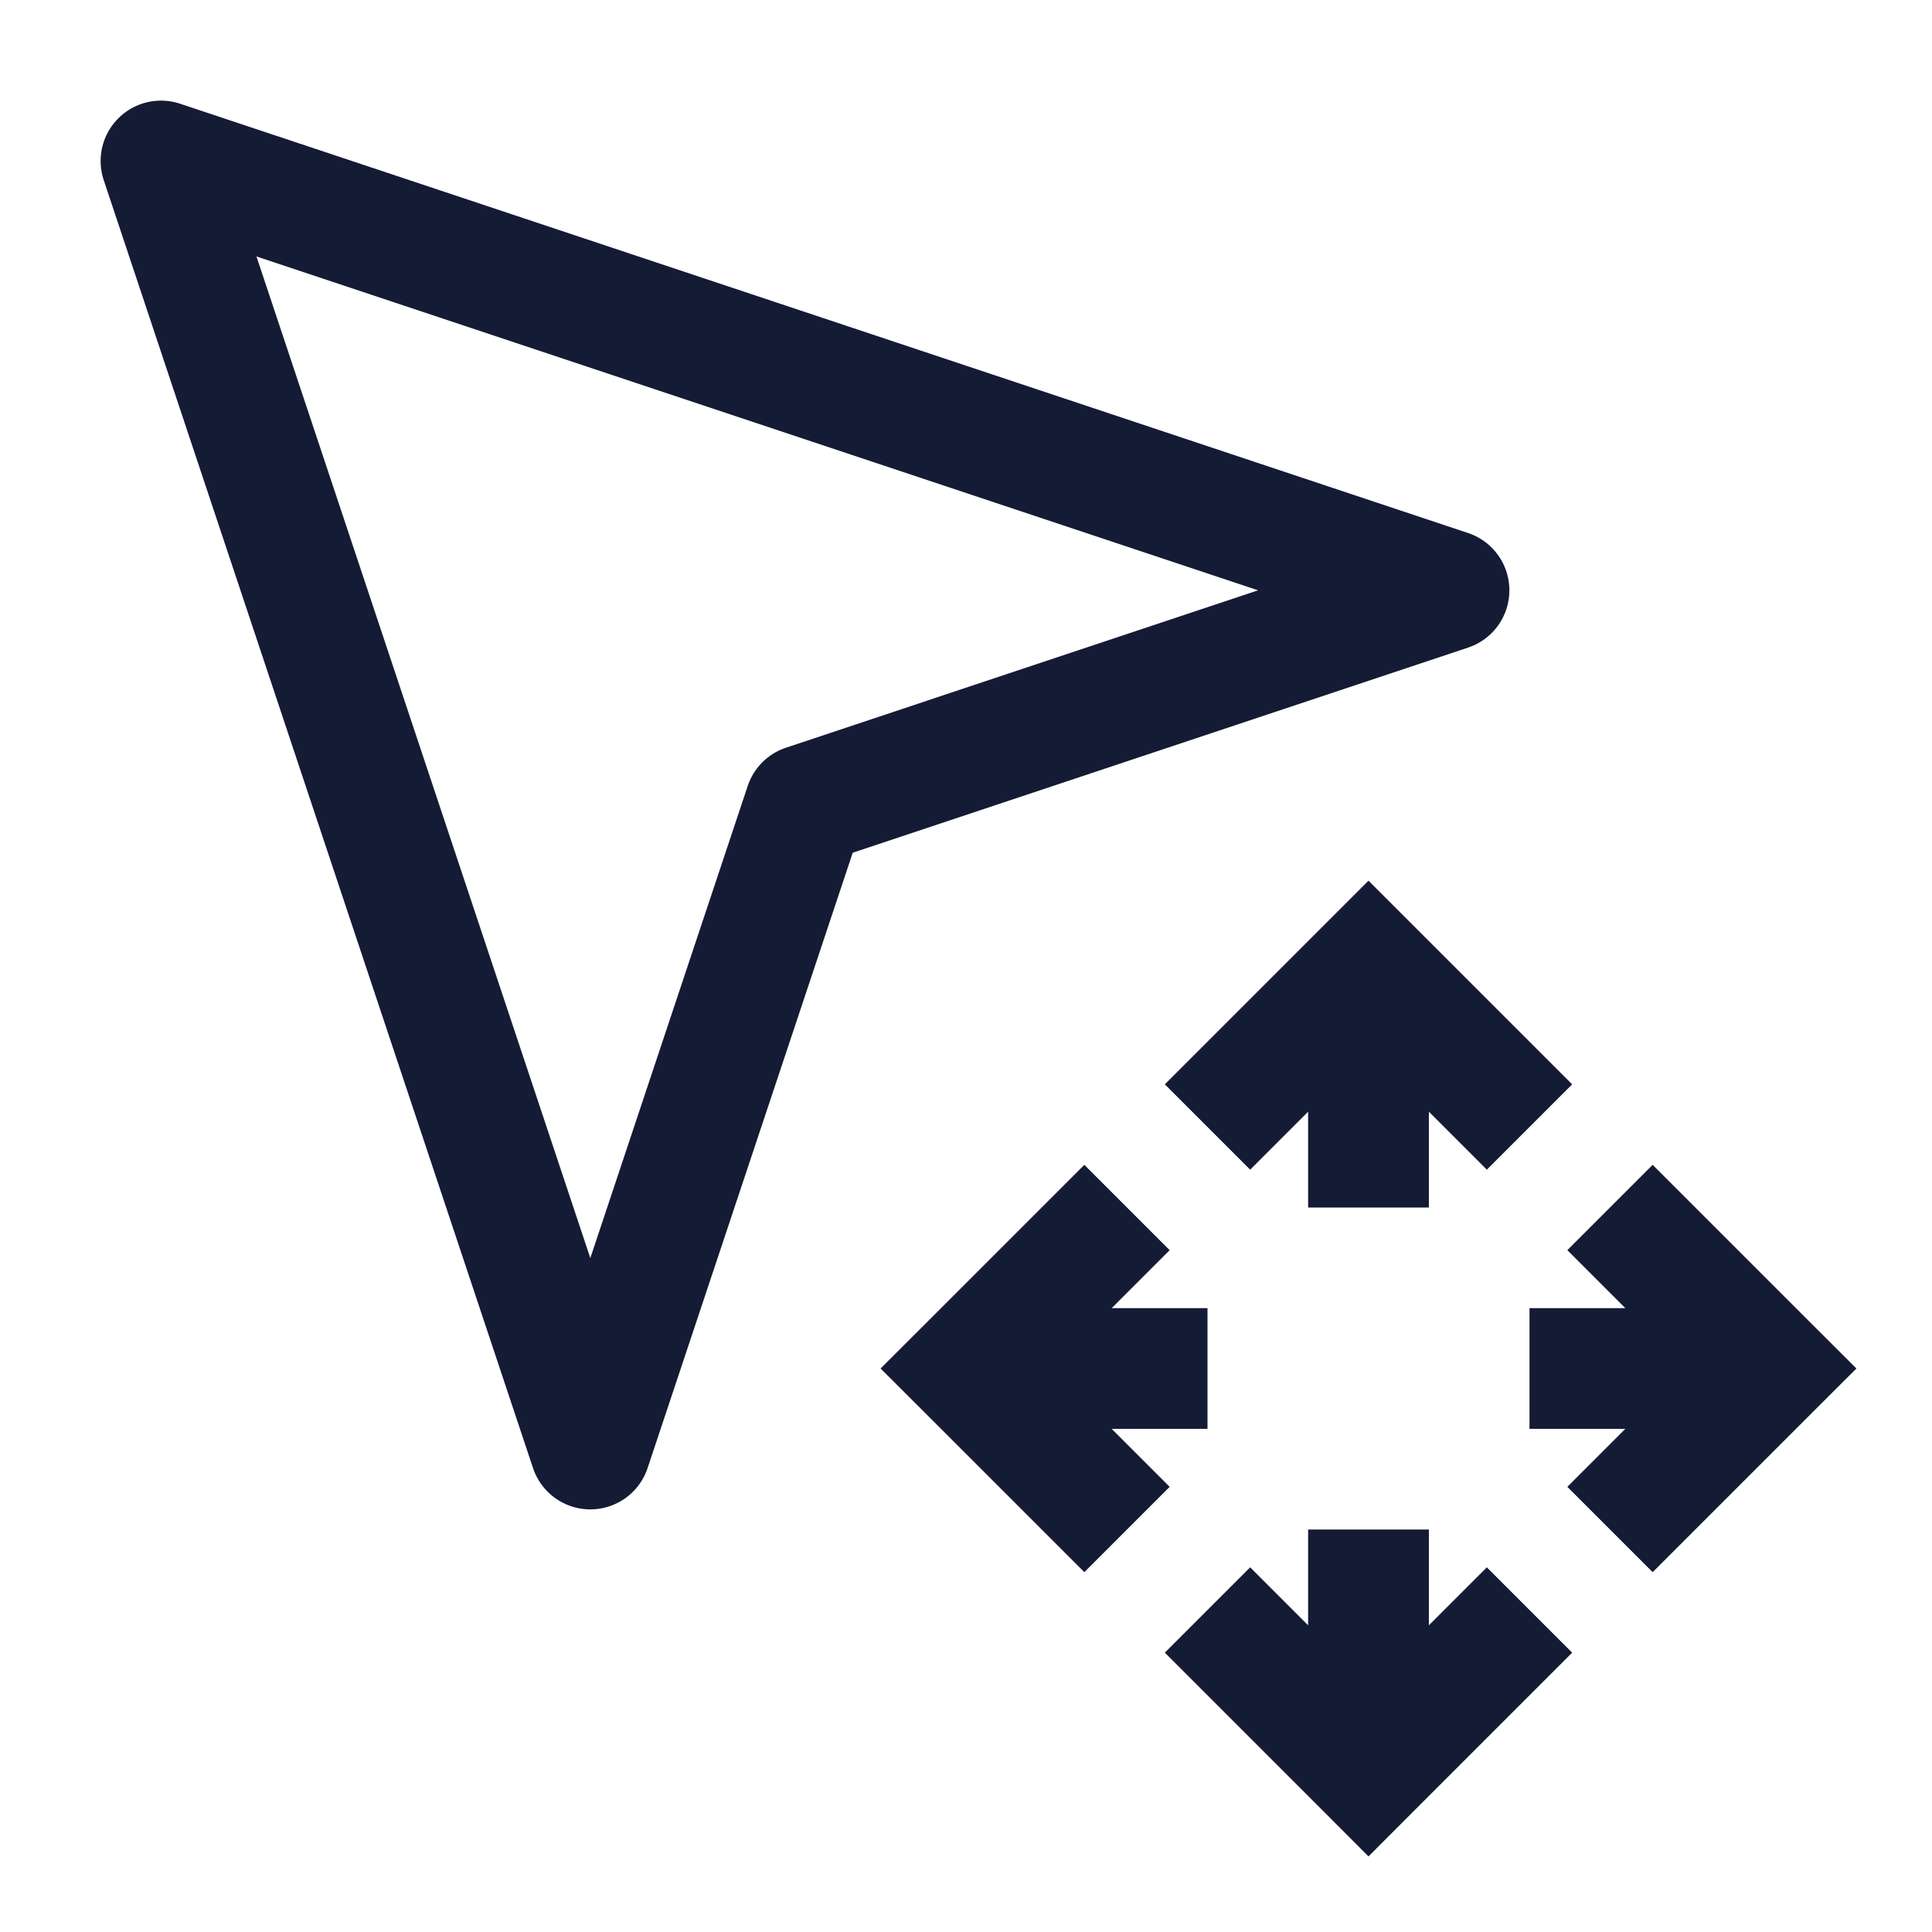 <svg width="24" height="24" viewBox="0 0 24 24" fill="none" xmlns="http://www.w3.org/2000/svg">
<path d="M18 7.333L2 2L7.333 18L10 10L18 7.333Z" stroke="#141B34" stroke-width="1.5" stroke-linejoin="round"/>
<path d="M17 12L17.53 11.47L17 10.94L16.47 11.47L17 12ZM12 17L11.47 16.47L10.939 17L11.47 17.53L12 17ZM22 17L22.53 17.53L23.061 17L22.53 16.47L22 17ZM17 22L16.47 22.53L17 23.061L17.53 22.53L17 22ZM16.25 12V15H17.75V12H16.25ZM12 17.75H15V16.25H12V17.75ZM22 16.25H19V17.75H22V16.25ZM17.75 22V19H16.25V22H17.75ZM19.47 15.53L21.47 17.53L22.53 16.47L20.53 14.47L19.47 15.53ZM16.47 12.53L18.47 14.53L19.53 13.47L17.53 11.47L16.47 12.53ZM15.53 14.53L17.53 12.53L16.47 11.47L14.47 13.47L15.53 14.53ZM12.53 17.53L14.53 15.53L13.47 14.47L11.47 16.47L12.53 17.53ZM21.47 16.47L19.47 18.47L20.53 19.53L22.53 17.53L21.47 16.47ZM18.47 19.47L16.47 21.47L17.53 22.53L19.53 20.53L18.47 19.47ZM17.53 21.47L15.53 19.47L14.47 20.53L16.47 22.53L17.53 21.47ZM14.53 18.47L12.53 16.47L11.47 17.53L13.47 19.53L14.53 18.47Z" fill="#141B34"/>
</svg>
